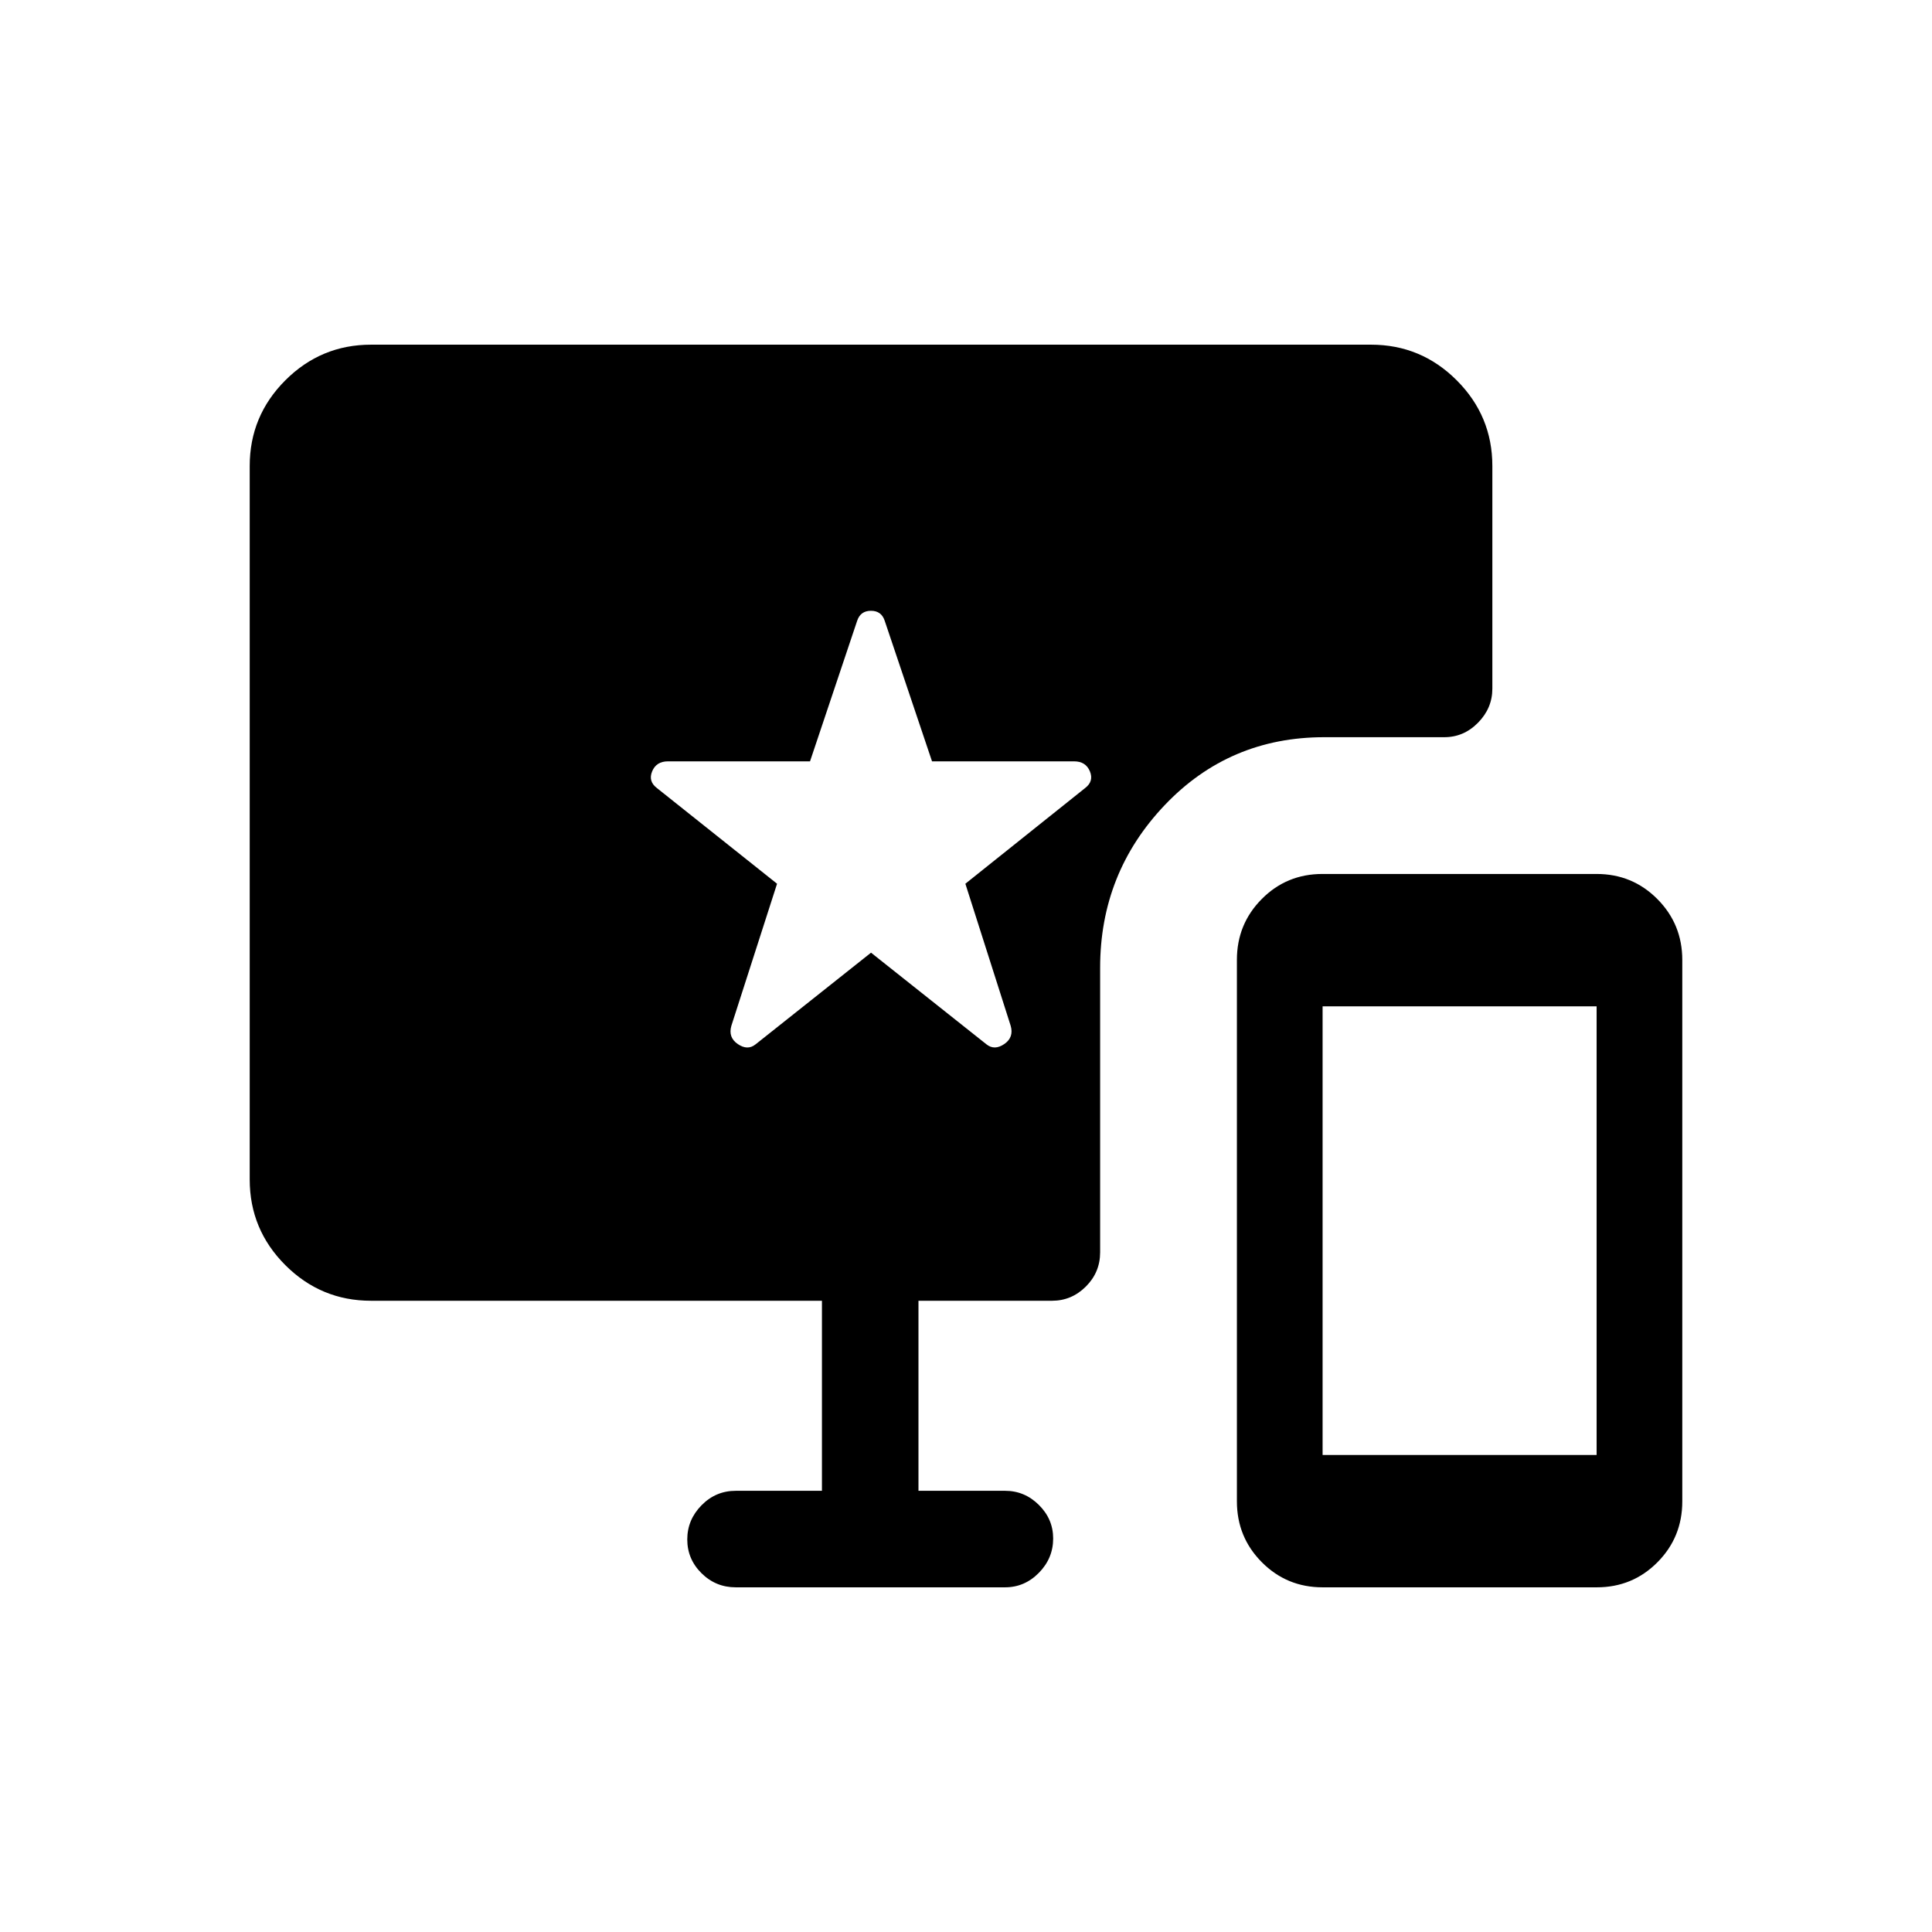 <svg xmlns="http://www.w3.org/2000/svg" height="20" viewBox="0 -960 960 960" width="20"><path d="M657.17-171.27q-17.76 0-30.16-12.46-12.4-12.46-12.4-30.28v-269.02q0-17.82 12.36-30.26 12.35-12.44 30.12-12.44h136.28q17.76 0 30.16 12.46 12.39 12.46 12.39 30.28v269.02q0 17.82-12.35 30.26-12.36 12.44-30.12 12.44H657.17Zm.02-65.77h136.16v-222.92H657.19v222.92Zm-281.79-204 57.41-45.58 57.34 45.53q4 3.2 8.87-.13 4.86-3.33 3.17-9.11l-22.5-70.55 59.5-47.54q4.42-3.37 2.37-8.32-2.06-4.95-7.84-4.95h-70.6l-23.48-69.75q-1.61-5.06-6.85-5.06-5.24 0-6.88 5l-23.41 69.81h-70.6q-5.78 0-7.84 4.95-2.06 4.95 2.36 8.32l59.7 47.54-22.69 70.55q-1.7 5.78 3.17 9.11 4.86 3.33 8.8.18Zm-9.82 269.77q-9.94 0-17.01-7.01-7.07-7.02-7.07-16.77 0-9.76 7.07-16.97 7.07-7.21 17.01-7.21h42.84v-94.43H184.35q-24.86 0-42.57-17.7-17.7-17.7-17.7-42.56v-354.54q0-24.86 17.7-42.57 17.71-17.7 42.57-17.7h496.92q24.86 0 42.56 17.7 17.71 17.71 17.71 42.57v110.65q0 9.68-7.09 16.9-7.08 7.22-16.8 7.22H658q-47.15 0-79.25 33.74t-32.1 80.8v141.42q0 9.93-7.08 17-7.09 7.07-16.8 7.07h-66.39v94.43h43.04q9.72 0 16.8 7.03 7.09 7.03 7.09 16.66 0 9.85-7.09 17.06-7.08 7.21-16.8 7.21H365.58Z"/></svg>